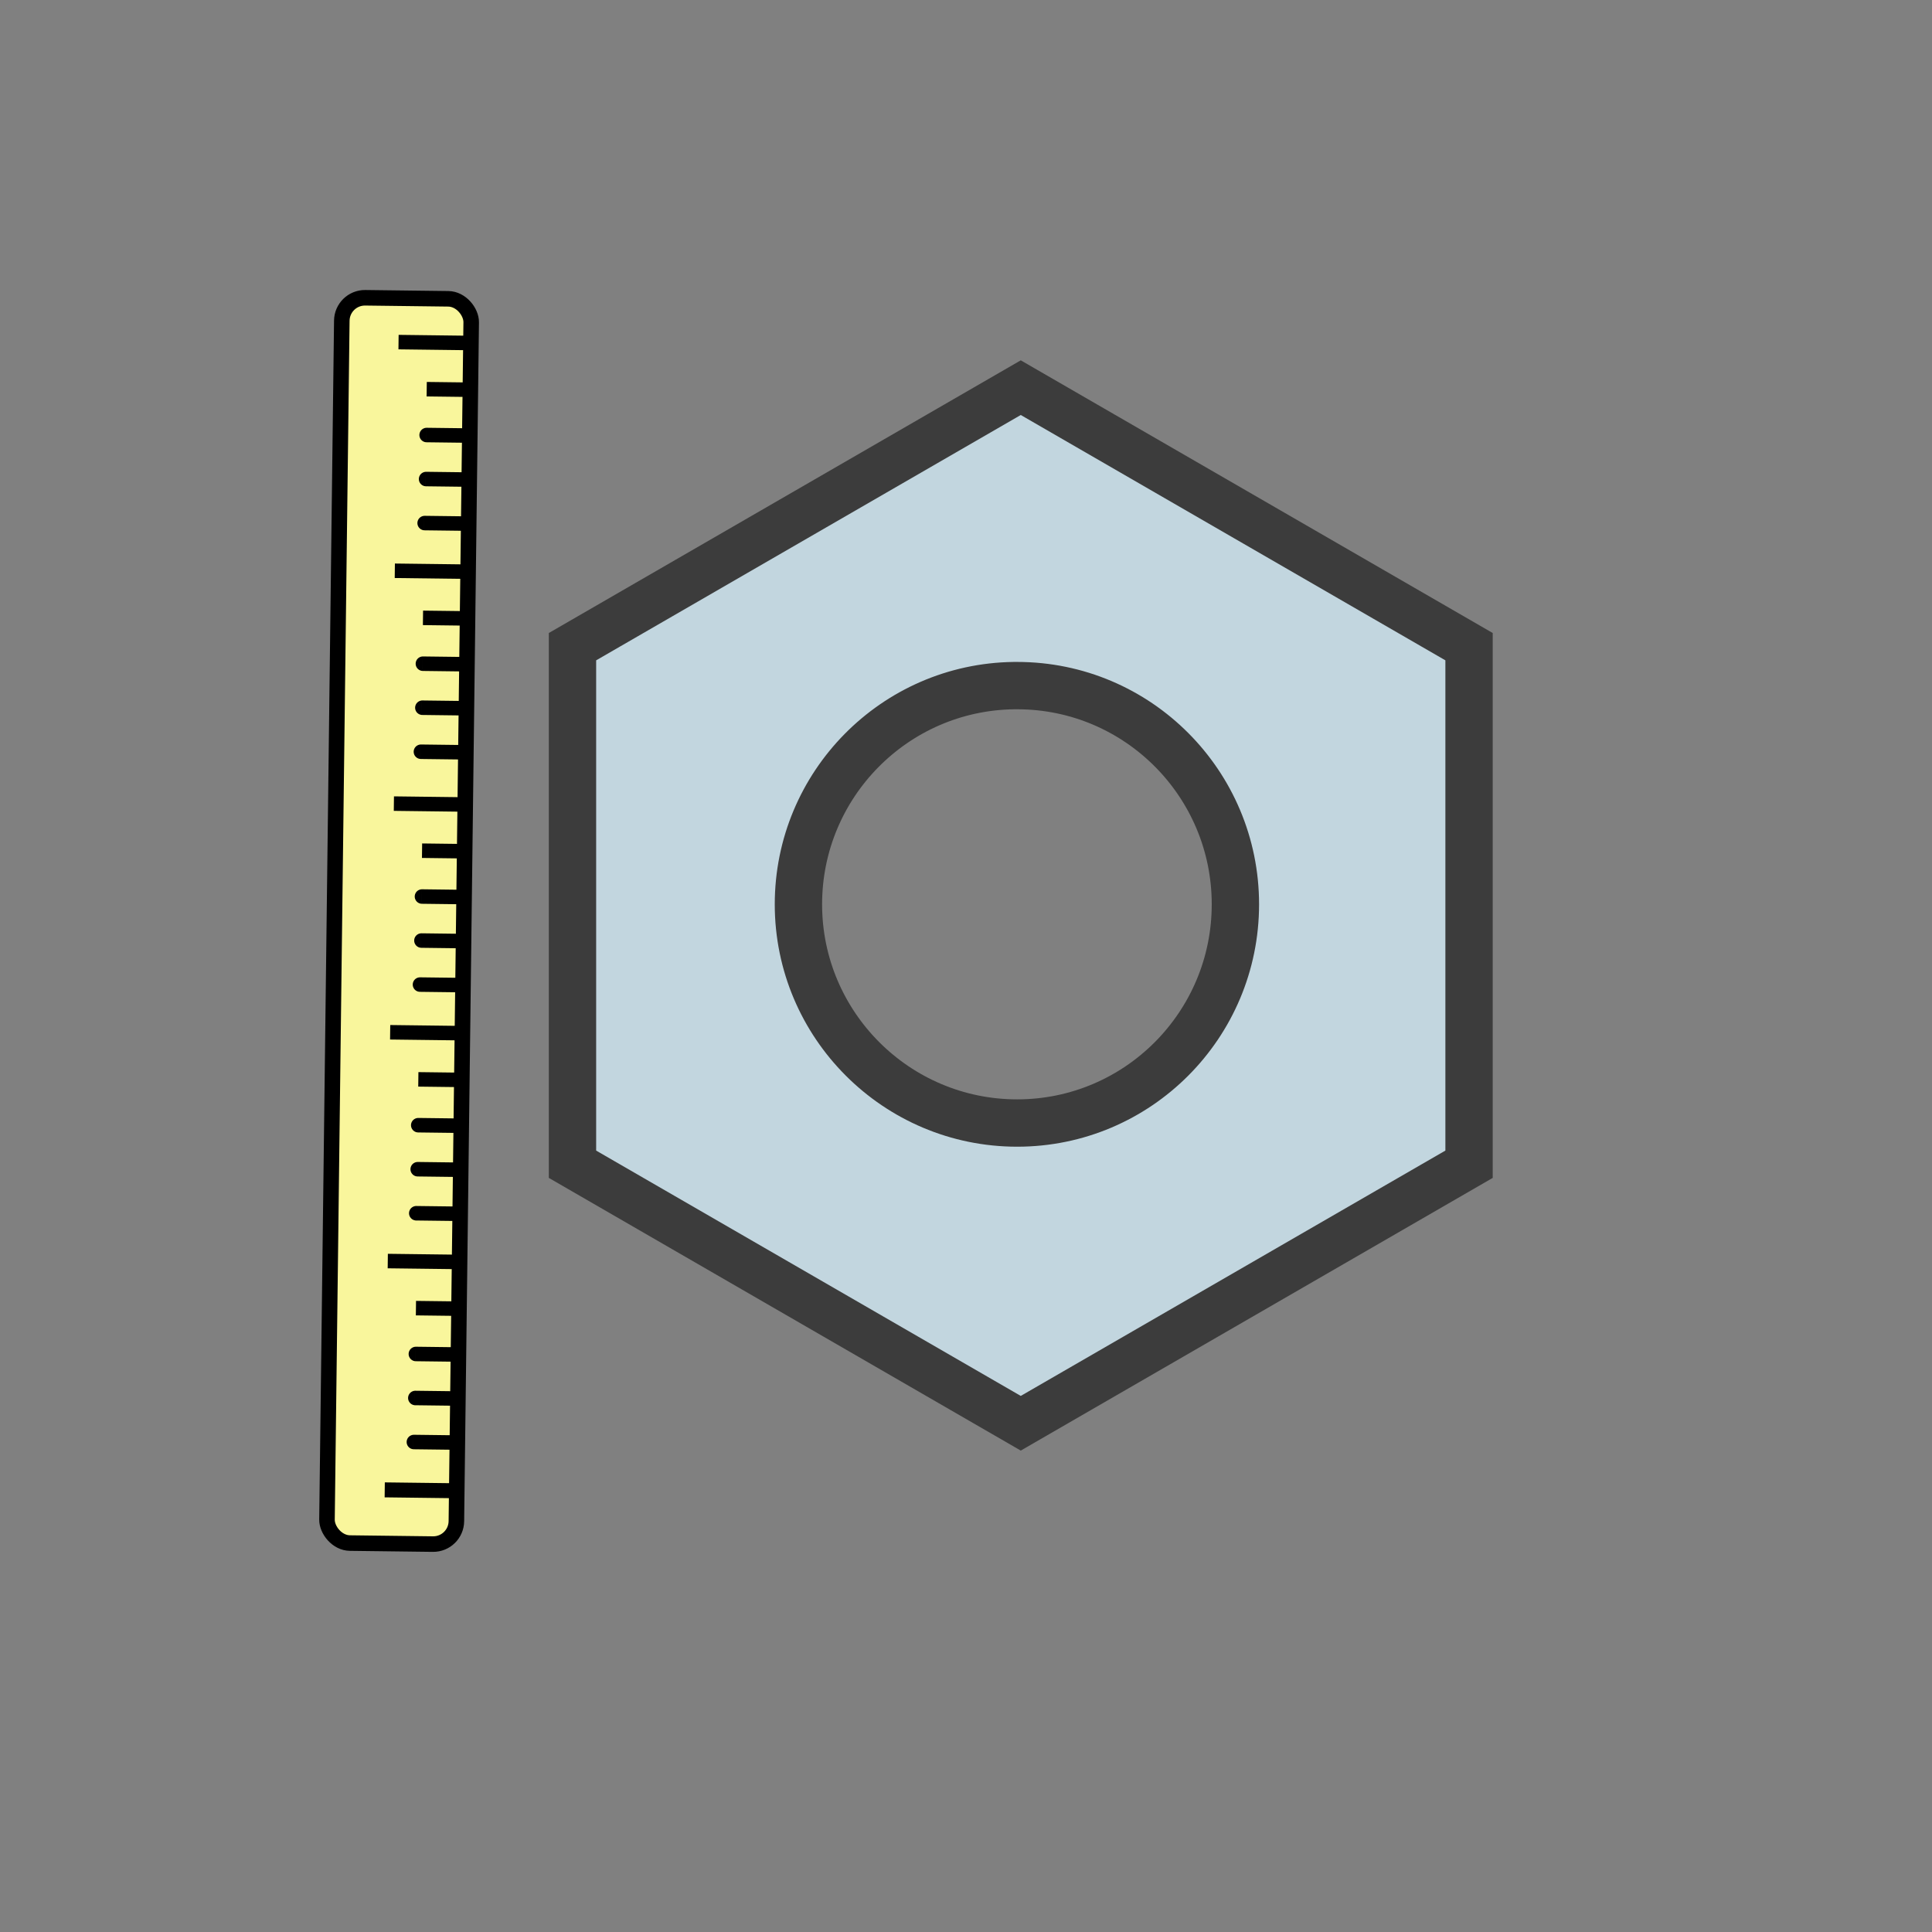<?xml version="1.0" encoding="UTF-8" standalone="no"?>
<!-- Created with Inkscape (http://www.inkscape.org/) -->
<svg
   xmlns:dc="http://purl.org/dc/elements/1.1/"
   xmlns:cc="http://web.resource.org/cc/"
   xmlns:rdf="http://www.w3.org/1999/02/22-rdf-syntax-ns#"
   xmlns:svg="http://www.w3.org/2000/svg"
   xmlns="http://www.w3.org/2000/svg"
   xmlns:sodipodi="http://inkscape.sourceforge.net/DTD/sodipodi-0.dtd"
   xmlns:inkscape="http://www.inkscape.org/namespaces/inkscape"
   id="svg1340"
   sodipodi:version="0.32"
   inkscape:version="0.43"
   width="100pt"
   height="100pt"
   sodipodi:docbase="/home/paolo/Desktop/collegamento a immagini"
   sodipodi:docname="aedilis-configura.svg"
   version="1.0"
   inkscape:export-filename="/home/paolo/immagini/aedilis-configura.png"
   inkscape:export-xdpi="49.998653"
   inkscape:export-ydpi="49.998653">
  <rect width="100%" height="100%" fill="#808080" stroke="none"/>
  <defs
     id="defs1343">
    <linearGradient
       id="linearGradient4339">
      <stop
         style="stop-color:#2646bb;stop-opacity:0.476;"
         offset="0"
         id="stop4341" />
      <stop
         style="stop-color:#2f53d6;stop-opacity:1;"
         offset="1"
         id="stop4343" />
    </linearGradient>
  </defs>
  <sodipodi:namedview
     inkscape:window-height="705"
     inkscape:window-width="1127"
     inkscape:pageshadow="2"
     inkscape:pageopacity="0.0"
     borderopacity="1.0"
     bordercolor="#666666"
     pagecolor="#ffffff"
     id="base"
     inkscape:zoom="2.0157702"
     inkscape:cx="214.90129"
     inkscape:cy="65.769114"
     inkscape:window-x="15"
     inkscape:window-y="79"
     inkscape:current-layer="svg1340"
     showguides="true"
     inkscape:guide-bbox="true">
    <sodipodi:guide
       orientation="vertical"
       position="154.78"
       id="guide3395" />
    <sodipodi:guide
       orientation="horizontal"
       position="62.011"
       id="guide3397" />
  </sodipodi:namedview>
  <g
     inkscape:groupmode="layer"
     id="layer1"
     inkscape:label="sotto1"
     style="display:inline" />
  <g
     id="g3264"
     transform="matrix(1,1.235723e-2,-1.235723e-2,1,-172.219,-10.151)"
     inkscape:export-filename="/home/paolo/immagini/g3408.png"
     inkscape:export-xdpi="43.910835"
     inkscape:export-ydpi="43.910835">
    <rect
       ry="1.599"
       y="28.258"
       x="196.177"
       height="85.941"
       width="8.93"
       id="rect3266"
       style="opacity:1;color:#000000;fill:#f9f69c;fill-opacity:1;fill-rule:nonzero;stroke:#000000;stroke-width:1.072;stroke-linecap:butt;stroke-linejoin:miter;marker:none;marker-start:none;marker-mid:none;marker-end:none;stroke-miterlimit:4;stroke-dasharray:none;stroke-dashoffset:0;stroke-opacity:1;visibility:visible;display:inline;overflow:visible"
       rx="1.599" />
    <g
       id="g3268">
      <path
         style="fill:none;fill-opacity:0.75;fill-rule:evenodd;stroke:#000000;stroke-width:1px;stroke-linecap:butt;stroke-linejoin:miter;stroke-opacity:1"
         d="M 205.319,31.288 C 200.11,31.288 200.11,31.288 200.11,31.288 M 205.071,34.513 C 202.094,34.513 202.094,34.513 202.094,34.513"
         id="path3270"
         sodipodi:nodetypes="cccc" />
      <path
         style="fill:none;fill-opacity:0.75;fill-rule:evenodd;stroke:#000000;stroke-width:1px;stroke-linecap:butt;stroke-linejoin:miter;stroke-opacity:1"
         d="M 204.822,37.676 C 202.032,37.676 202.094,37.676 202.094,37.676"
         id="path3272" />
      <path
         style="fill:none;fill-opacity:0.75;fill-rule:evenodd;stroke:#000000;stroke-width:1px;stroke-linecap:butt;stroke-linejoin:miter;stroke-opacity:1"
         d="M 204.823,40.714 C 202.032,40.714 202.094,40.714 202.094,40.714"
         id="path3274" />
      <path
         style="fill:none;fill-opacity:0.75;fill-rule:evenodd;stroke:#000000;stroke-width:1px;stroke-linecap:butt;stroke-linejoin:miter;stroke-opacity:1"
         d="M 204.761,43.753 C 201.97,43.753 202.032,43.753 202.032,43.753"
         id="path3276" />
    </g>
    <g
       transform="translate(-6.201197e-2,15.782)"
       id="g3278">
      <path
         style="fill:none;fill-opacity:0.75;fill-rule:evenodd;stroke:#000000;stroke-width:1px;stroke-linecap:butt;stroke-linejoin:miter;stroke-opacity:1"
         d="M 205.319,31.288 C 200.11,31.288 200.11,31.288 200.11,31.288 M 205.071,34.513 C 202.094,34.513 202.094,34.513 202.094,34.513"
         id="path3280"
         sodipodi:nodetypes="cccc" />
      <path
         style="fill:none;fill-opacity:0.75;fill-rule:evenodd;stroke:#000000;stroke-width:1px;stroke-linecap:butt;stroke-linejoin:miter;stroke-opacity:1"
         d="M 204.822,37.676 C 202.032,37.676 202.094,37.676 202.094,37.676"
         id="path3282" />
      <path
         style="fill:none;fill-opacity:0.75;fill-rule:evenodd;stroke:#000000;stroke-width:1px;stroke-linecap:butt;stroke-linejoin:miter;stroke-opacity:1"
         d="M 204.823,40.714 C 202.032,40.714 202.094,40.714 202.094,40.714"
         id="path3284" />
      <path
         style="fill:none;fill-opacity:0.75;fill-rule:evenodd;stroke:#000000;stroke-width:1px;stroke-linecap:butt;stroke-linejoin:miter;stroke-opacity:1"
         d="M 204.761,43.753 C 201.97,43.753 202.032,43.753 202.032,43.753"
         id="path3286" />
    </g>
    <g
       transform="translate(7.204142e-2,31.849)"
       id="g3288">
      <path
         style="fill:none;fill-opacity:0.75;fill-rule:evenodd;stroke:#000000;stroke-width:1px;stroke-linecap:butt;stroke-linejoin:miter;stroke-opacity:1"
         d="M 205.319,31.288 C 200.11,31.288 200.11,31.288 200.11,31.288 M 205.071,34.513 C 202.094,34.513 202.094,34.513 202.094,34.513"
         id="path3290"
         sodipodi:nodetypes="cccc" />
      <path
         style="fill:none;fill-opacity:0.75;fill-rule:evenodd;stroke:#000000;stroke-width:1px;stroke-linecap:butt;stroke-linejoin:miter;stroke-opacity:1"
         d="M 204.822,37.676 C 202.032,37.676 202.094,37.676 202.094,37.676"
         id="path3292" />
      <path
         style="fill:none;fill-opacity:0.75;fill-rule:evenodd;stroke:#000000;stroke-width:1px;stroke-linecap:butt;stroke-linejoin:miter;stroke-opacity:1"
         d="M 204.823,40.714 C 202.032,40.714 202.094,40.714 202.094,40.714"
         id="path3294" />
      <path
         style="fill:none;fill-opacity:0.75;fill-rule:evenodd;stroke:#000000;stroke-width:1px;stroke-linecap:butt;stroke-linejoin:miter;stroke-opacity:1"
         d="M 204.761,43.753 C 201.97,43.753 202.032,43.753 202.032,43.753"
         id="path3296" />
    </g>
    <g
       transform="translate(1.003142e-2,47.631)"
       id="g3298">
      <path
         style="fill:none;fill-opacity:0.75;fill-rule:evenodd;stroke:#000000;stroke-width:1px;stroke-linecap:butt;stroke-linejoin:miter;stroke-opacity:1"
         d="M 205.319,31.288 C 200.11,31.288 200.11,31.288 200.11,31.288 M 205.071,34.513 C 202.094,34.513 202.094,34.513 202.094,34.513"
         id="path3300"
         sodipodi:nodetypes="cccc" />
      <path
         style="fill:none;fill-opacity:0.75;fill-rule:evenodd;stroke:#000000;stroke-width:1px;stroke-linecap:butt;stroke-linejoin:miter;stroke-opacity:1"
         d="M 204.822,37.676 C 202.032,37.676 202.094,37.676 202.094,37.676"
         id="path3302" />
      <path
         style="fill:none;fill-opacity:0.75;fill-rule:evenodd;stroke:#000000;stroke-width:1px;stroke-linecap:butt;stroke-linejoin:miter;stroke-opacity:1"
         d="M 204.823,40.714 C 202.032,40.714 202.094,40.714 202.094,40.714"
         id="path3304" />
      <path
         style="fill:none;fill-opacity:0.75;fill-rule:evenodd;stroke:#000000;stroke-width:1px;stroke-linecap:butt;stroke-linejoin:miter;stroke-opacity:1"
         d="M 204.761,43.753 C 201.97,43.753 202.032,43.753 202.032,43.753"
         id="path3306" />
    </g>
    <g
       transform="translate(4.103129e-2,63.419)"
       id="g3308">
      <path
         style="fill:none;fill-opacity:0.75;fill-rule:evenodd;stroke:#000000;stroke-width:1px;stroke-linecap:butt;stroke-linejoin:miter;stroke-opacity:1"
         d="M 205.319,31.288 C 200.11,31.288 200.11,31.288 200.11,31.288 M 205.071,34.513 C 202.094,34.513 202.094,34.513 202.094,34.513"
         id="path3310"
         sodipodi:nodetypes="cccc" />
      <path
         style="fill:none;fill-opacity:0.75;fill-rule:evenodd;stroke:#000000;stroke-width:1px;stroke-linecap:butt;stroke-linejoin:miter;stroke-opacity:1"
         d="M 204.822,37.676 C 202.032,37.676 202.094,37.676 202.094,37.676"
         id="path3312" />
      <path
         style="fill:none;fill-opacity:0.75;fill-rule:evenodd;stroke:#000000;stroke-width:1px;stroke-linecap:butt;stroke-linejoin:miter;stroke-opacity:1"
         d="M 204.823,40.714 C 202.032,40.714 202.094,40.714 202.094,40.714"
         id="path3314" />
      <path
         style="fill:none;fill-opacity:0.75;fill-rule:evenodd;stroke:#000000;stroke-width:1px;stroke-linecap:butt;stroke-linejoin:miter;stroke-opacity:1"
         d="M 204.761,43.753 C 201.97,43.753 202.032,43.753 202.032,43.753"
         id="path3316" />
    </g>
    <path
       id="path3318"
       d="M 205.002,110.498 C 200.136,110.498 200.136,110.498 200.136,110.498"
       style="fill:none;fill-opacity:0.75;fill-rule:evenodd;stroke:#000000;stroke-width:1.033px;stroke-linecap:butt;stroke-linejoin:miter;stroke-opacity:1" />
  </g>
  <g
     id="g3364"
     transform="matrix(0.777,-0.629,0.629,0.777,-134.791,248.184)" />
  <g
     transform="matrix(0.864,-0.504,0.504,0.864,-121.056,96.47)"
     id="g3380"
     inkscape:export-filename="/home/paolo/immagini/g3408.png"
     inkscape:export-xdpi="43.910835"
     inkscape:export-ydpi="43.910835" />
  <path
     style="opacity:1;color:#000000;fill:#c2d6df;fill-opacity:1;fill-rule:nonzero;stroke:#3c3c3c;stroke-width:3.267;stroke-linecap:butt;stroke-linejoin:miter;marker:none;marker-start:none;marker-mid:none;marker-end:none;stroke-miterlimit:4;stroke-dasharray:none;stroke-dashoffset:0;stroke-opacity:1;visibility:visible;display:inline;overflow:visible"
     d="M 70.446,26.754 L 39.509,44.629 L 39.509,80.348 L 70.446,98.223 L 101.384,80.348 L 101.384,44.629 L 70.446,26.754 z M 69.977,47.316 C 70.042,47.316 70.131,47.316 70.196,47.316 C 78.523,47.316 85.259,54.084 85.259,62.41 C 85.259,70.736 78.523,77.504 70.196,77.504 C 61.87,77.504 55.102,70.736 55.102,62.41 C 55.102,54.149 61.741,47.421 69.977,47.316 z "
     id="path3393" />
</svg>
